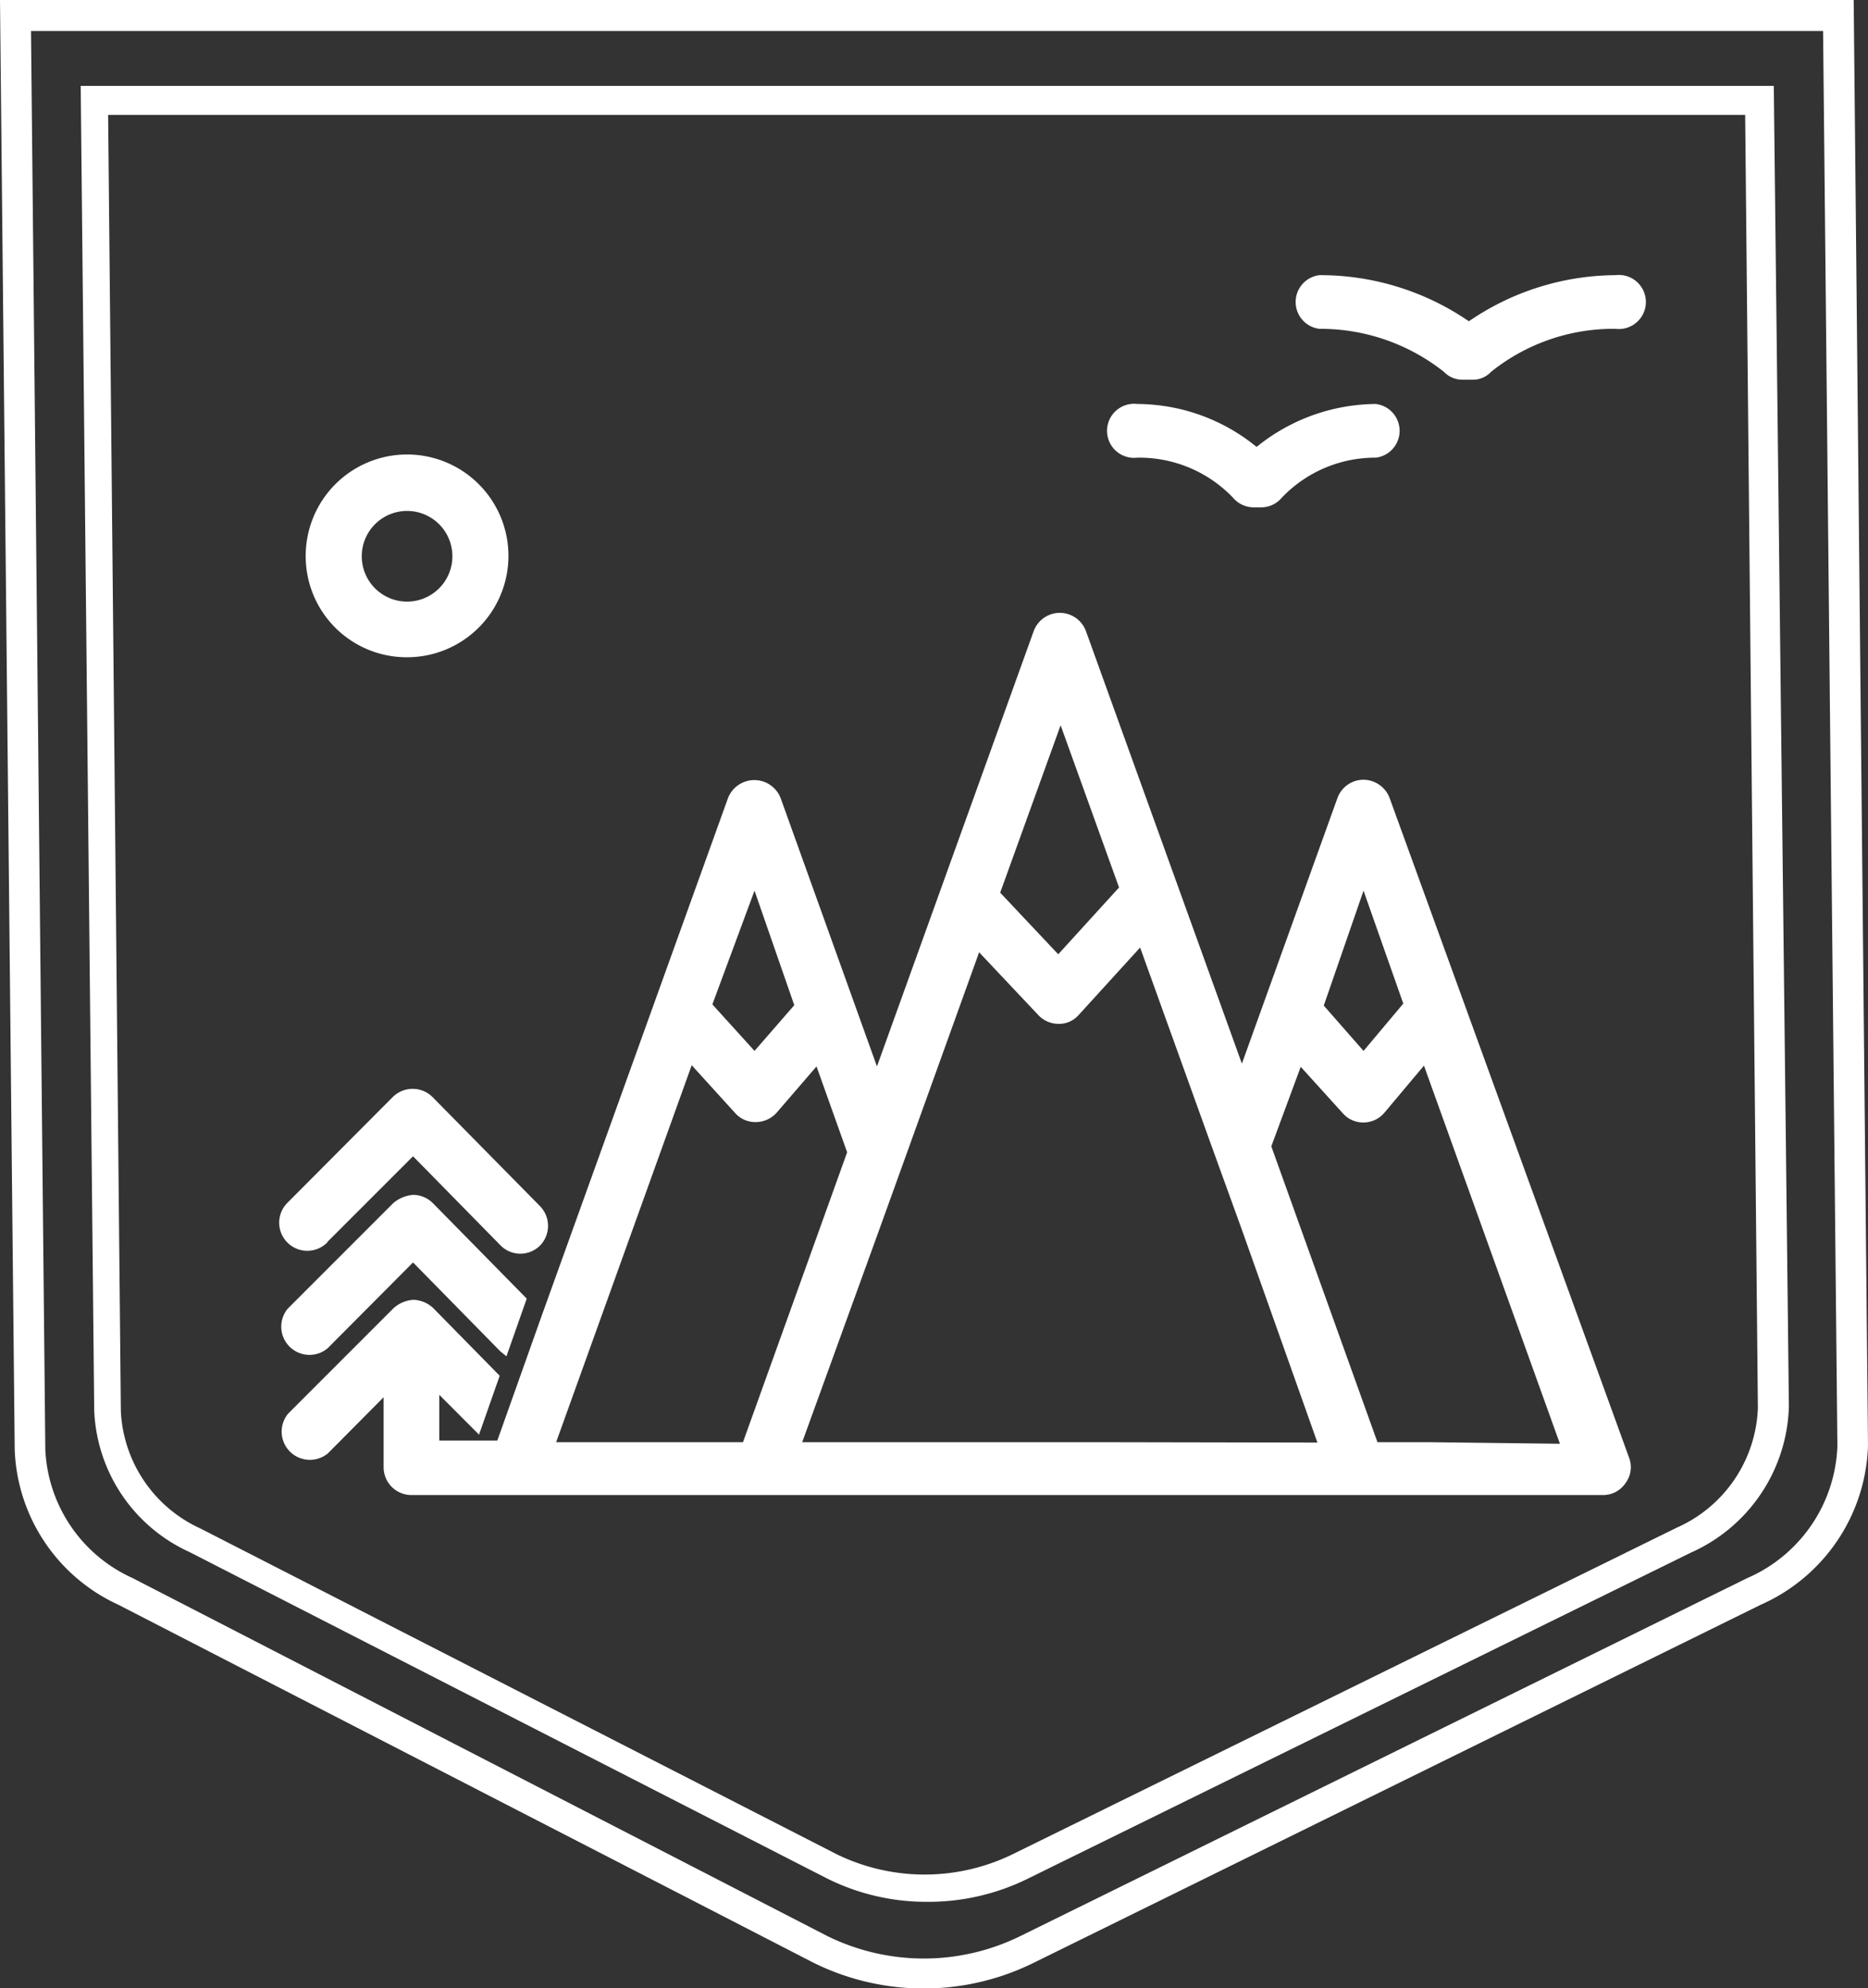 <svg id="Capa_1" data-name="Capa 1" xmlns="http://www.w3.org/2000/svg" viewBox="0 0 46.99 50"><rect x="0" y="0" width="46.99" height="50" fill="#333333" stroke="none"/><defs><style>.cls-1{fill:#fff;}</style></defs><title>experencias</title><path class="cls-1" d="M557.92,358.83l2.15-2.16,2.2,2.24.15.12.51-1.45-2.36-2.4a.71.71,0,0,0-.5-.21.89.89,0,0,0-.5.21l-2.65,2.65a.71.71,0,0,0,1,1Z" transform="translate(-549.68 -324.92)"/><path class="cls-1" d="M584.64,345a.71.71,0,0,0-.66-.47.7.7,0,0,0-.66.47l-2.4,6.67L577,340.8a.7.7,0,0,0-1.32,0l-3.94,10.94L569.32,345a.71.71,0,0,0-1.33,0l-4.68,13h0l-1.12,3.15-1.46,0V360l1,1,.52-1.48-1.67-1.7a.76.76,0,0,0-.5-.21.82.82,0,0,0-.5.21l-2.65,2.65a.71.71,0,0,0,1,1l1.4-1.41v1.76a.7.7,0,0,0,.7.7h0l2.46,0,6.11,0h9.13l6.3,0H590a.68.68,0,0,0,.57-.3.67.67,0,0,0,.09-.64Zm-.66,2.32,1,2.84-1,1.19-1-1.14Zm-7.62-4.16,1.47,4.08-1.53,1.68-1.46-1.55Zm-7.7,4.16,1,2.88-1,1.15-1.06-1.17Zm-.29,13.87h-4.7v0l3.41-9.48,1.09,1.2a.68.68,0,0,0,.52.23h0a.71.71,0,0,0,.53-.24l1-1.16.77,2.16Zm9.12,0h-7.63l1.9-5.24.75-2.08,1.8-5,1.49,1.58a.7.7,0,0,0,.51.22h0a.66.66,0,0,0,.51-.23l1.54-1.69,1.8,5,.75,2.07,1.91,5.38Zm8.14,0h-1.3l-2.67-7.44.74-2,1.06,1.17a.68.68,0,0,0,.52.23h0a.69.69,0,0,0,.52-.24l1-1.19,3.42,9.51Z" transform="translate(-549.68 -324.92)"/><path class="cls-1" d="M557.92,356.15l2.15-2.15,2.2,2.24a.7.7,0,0,0,.5.21.7.7,0,0,0,.49-.2.71.71,0,0,0,0-1l-2.7-2.74a.71.71,0,0,0-1,0l-2.65,2.66a.7.7,0,0,0,1,1Z" transform="translate(-549.68 -324.92)"/><path class="cls-1" d="M559.91,341.45a2.55,2.55,0,1,0-2.54-2.54A2.54,2.54,0,0,0,559.91,341.45Zm0-3.68a1.14,1.14,0,1,1-1.13,1.14A1.14,1.14,0,0,1,559.91,337.77Z" transform="translate(-549.68 -324.92)"/><path class="cls-1" d="M590.38,331.84a6.58,6.58,0,0,0-3.75,1.16,6.61,6.61,0,0,0-3.76-1.16.68.68,0,0,0,0,1.35h0a5,5,0,0,1,3.13,1.08.65.65,0,0,0,.48.2h.23a.63.63,0,0,0,.48-.2,4.92,4.92,0,0,1,3.13-1.08.68.68,0,1,0,0-1.35Z" transform="translate(-549.68 -324.92)"/><path class="cls-1" d="M578.34,336.43a3.26,3.26,0,0,1,2.35,1,.69.69,0,0,0,.53.25l.09,0,.1,0a.68.68,0,0,0,.52-.25,3.25,3.25,0,0,1,2.36-1,.68.68,0,0,0,0-1.35,4.81,4.81,0,0,0-3,1.08,4.77,4.77,0,0,0-3-1.08.68.68,0,1,0,0,1.35Z" transform="translate(-549.68 -324.92)"/><path class="cls-1" d="M596.31,324.92H549.68l.37,36.46a4.47,4.47,0,0,0,2.61,3.9l17.48,9a6.25,6.25,0,0,0,5.55,0l18.28-9a4.53,4.53,0,0,0,2.7-4Zm-2.68,39.69-18.28,9a5.5,5.5,0,0,1-4.86,0l-17.47-9a3.73,3.73,0,0,1-2.2-3.23l-.36-35.68h45.08l.36,35.59A3.77,3.77,0,0,1,593.63,364.61Z" transform="translate(-549.68 -324.92)"/><path class="cls-1" d="M594.3,327.08H551.71l.34,33.31a4.09,4.09,0,0,0,2.39,3.56l16,8.19a5.59,5.59,0,0,0,2.57.61,5.65,5.65,0,0,0,2.5-.57l16.7-8.21a4.15,4.15,0,0,0,2.47-3.68Zm-2.44,36.26-16.7,8.21a5.05,5.05,0,0,1-4.44,0l-16-8.19a3.42,3.42,0,0,1-2-2.95l-.32-32.6h41.18l.32,32.52A3.43,3.43,0,0,1,591.86,363.34Z" transform="translate(-549.68 -324.92)"/></svg>